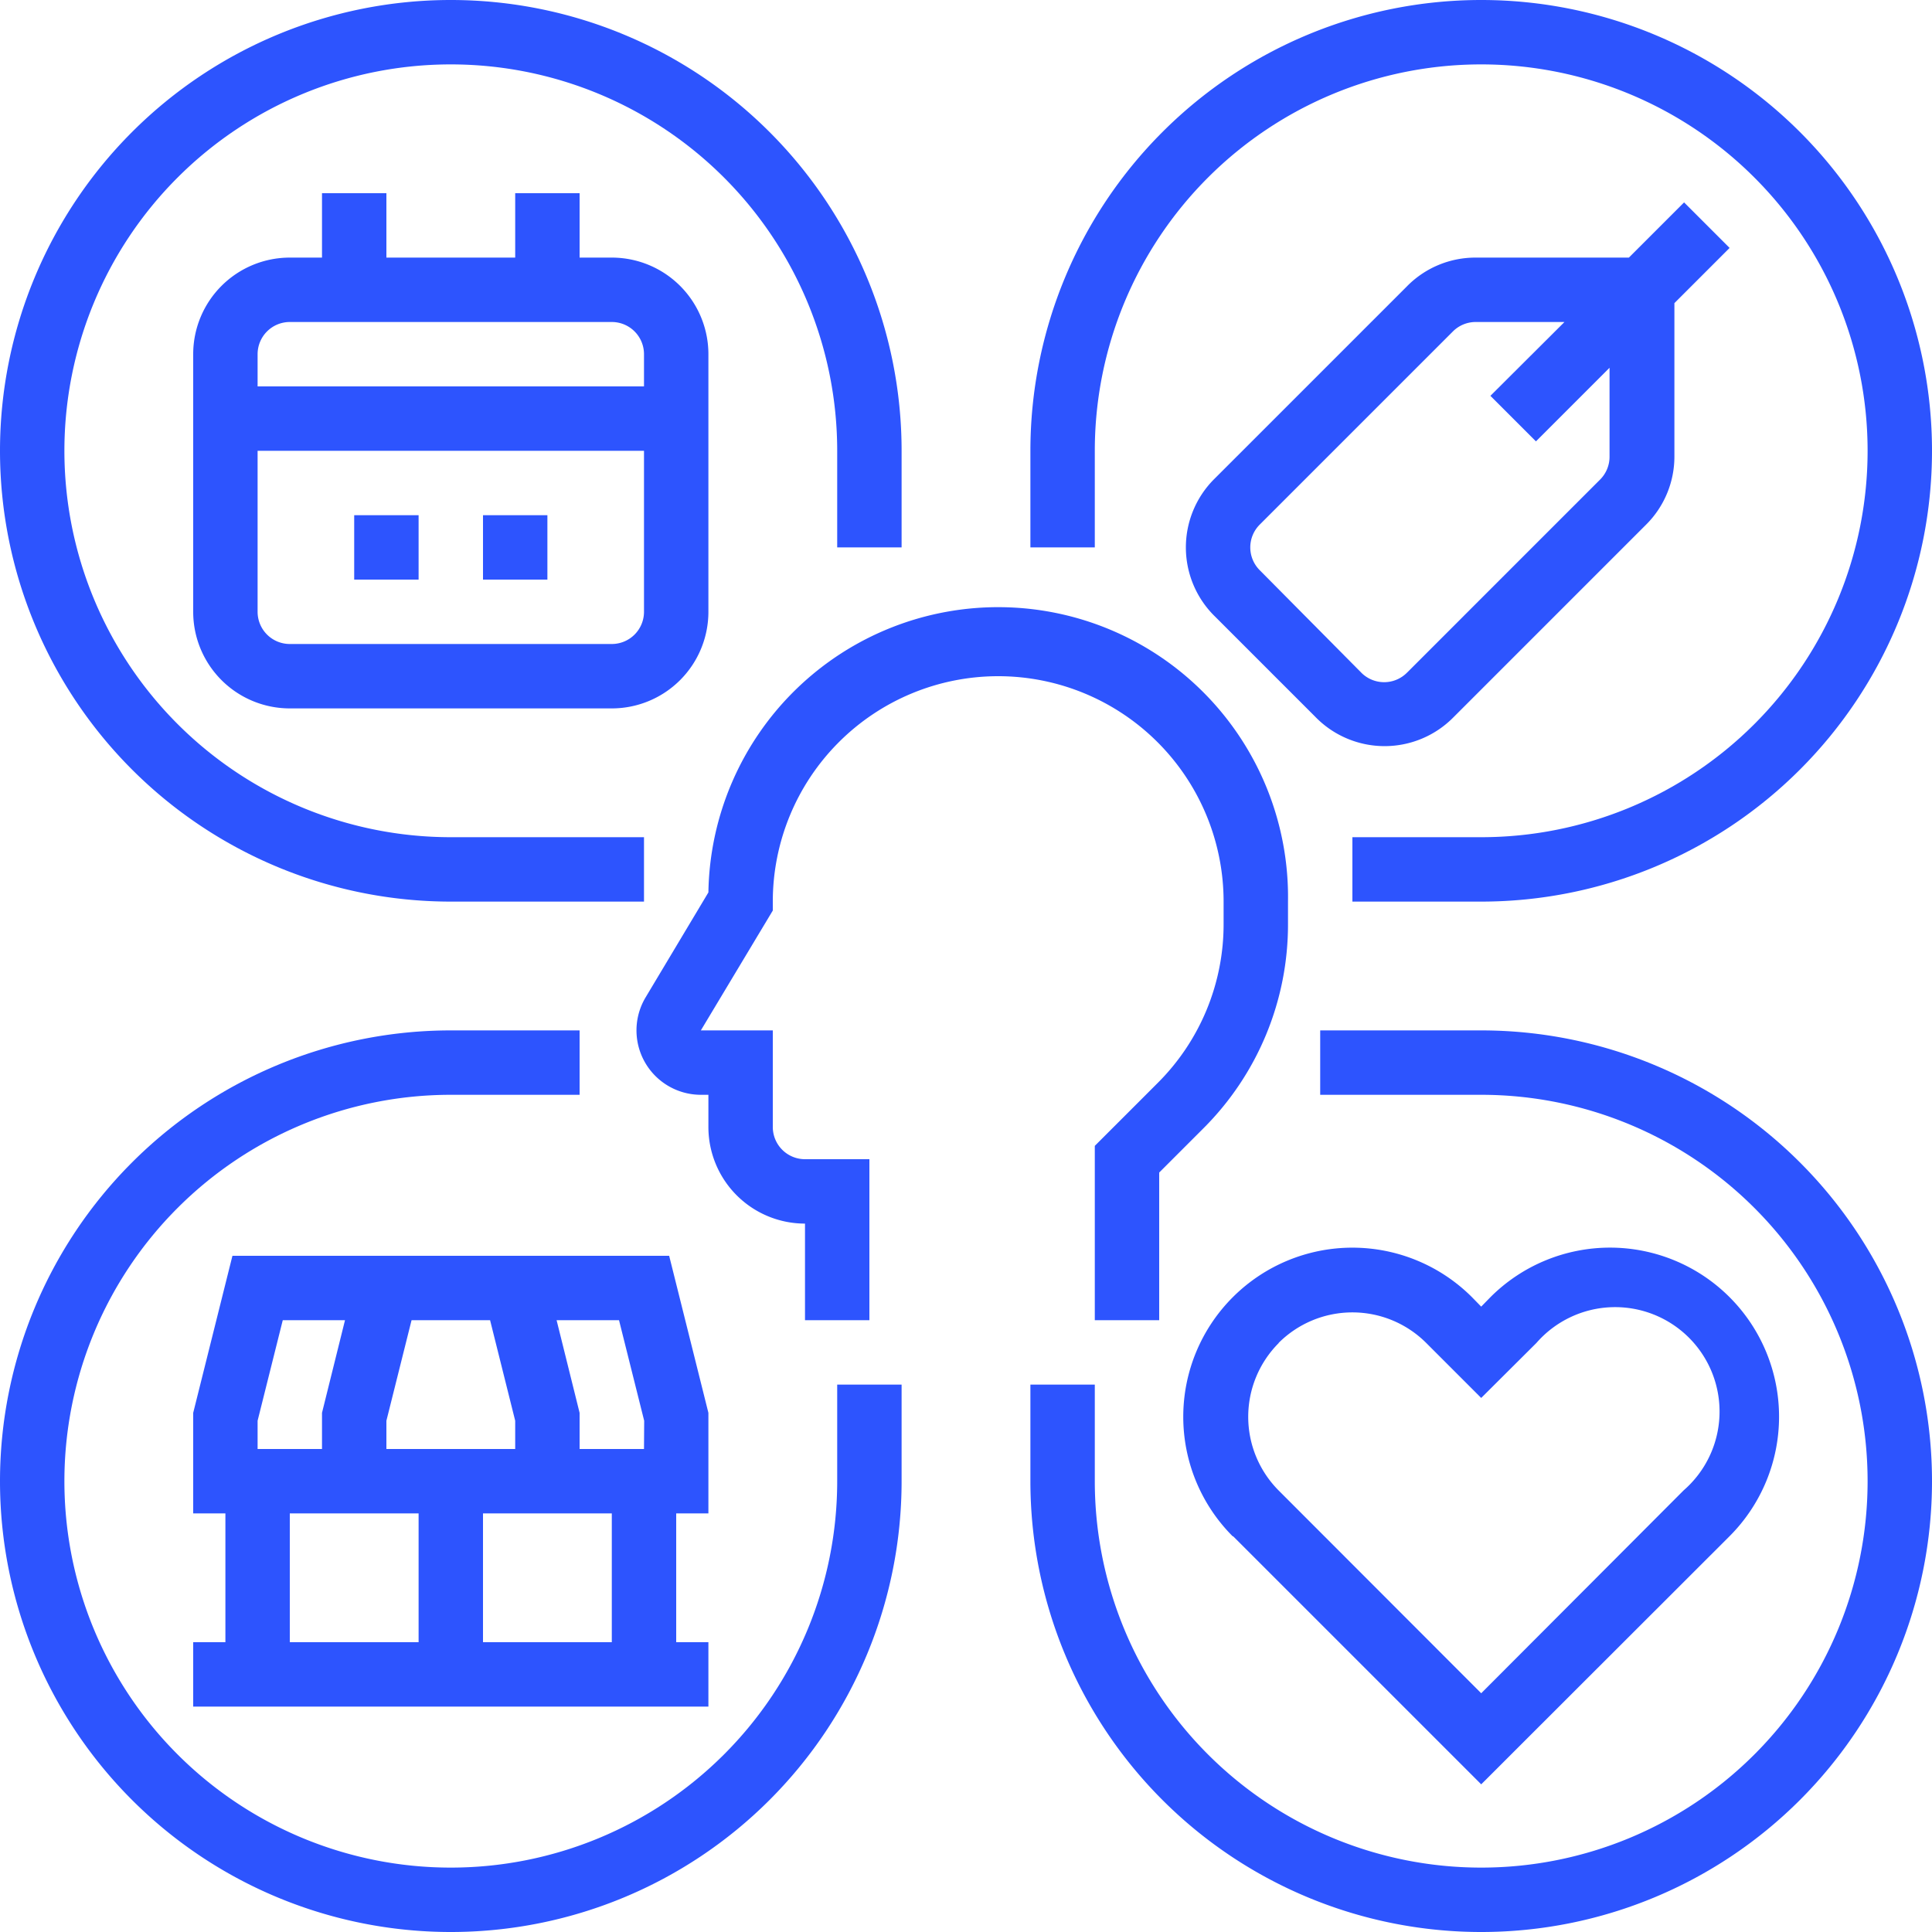 <svg xmlns="http://www.w3.org/2000/svg" xmlns:xlink="http://www.w3.org/1999/xlink" width="42" height="42" viewBox="0 0 42 42">
  <defs>
    <clipPath id="clip-path">
      <rect id="Rectángulo_361276" data-name="Rectángulo 361276" width="42" height="42" transform="translate(525 938)" fill="#2d54fe"/>
    </clipPath>
  </defs>
  <g id="Enmascarar_grupo_998589" data-name="Enmascarar grupo 998589" transform="translate(-525 -938)" clip-path="url(#clip-path)">
    <g id="_OUTLINE" data-name="/ OUTLINE" transform="translate(523.6 936.6)">
      <path id="Trazado_775227" data-name="Trazado 775227" d="M33.6,23.8H30.1v1.4h3.5a8.4,8.4,0,1,1-8.4,8.4V31.5H23.8v2.1a9.8,9.8,0,1,0,9.8-9.8Z" fill="#2d54fe"/>
      <path id="Trazado_775228" data-name="Trazado 775228" d="M19.6,33.6a8.4,8.4,0,1,1-8.4-8.4H14V23.8H11.2A9.8,9.8,0,1,0,21,33.6V31.5H19.6Z" fill="#2d54fe"/>
      <path id="Trazado_775229" data-name="Trazado 775229" d="M11.2,21h4.2V19.6H11.2a8.4,8.4,0,1,1,8.4-8.4v2.1H21V11.2A9.8,9.8,0,1,0,11.2,21Z" fill="#2d54fe"/>
      <path id="Trazado_775230" data-name="Trazado 775230" d="M25.2,11.2a8.4,8.4,0,1,1,8.4,8.4H30.8V21h2.8a9.8,9.8,0,1,0-9.8-9.8v2.1h1.4Z" fill="#2d54fe"/>
      <path id="Trazado_775231" data-name="Trazado 775231" d="M28,21v.48a4.868,4.868,0,0,1-1.435,3.465L25.2,26.31V30.1h1.4V26.89l.955-.955A6.259,6.259,0,0,0,29.4,21.48V21a6.3,6.3,0,1,0-12.6-.2L15.436,23.08a1.4,1.4,0,0,0,1.2,2.12H16.8v.7A2.1,2.1,0,0,0,18.9,28v2.1h1.4V26.6H18.9a.7.7,0,0,1-.7-.7V23.8H16.636L18.2,21.194V21A4.9,4.9,0,0,1,28,21Z" fill="#2d54fe"/>
      <path id="Trazado_775232" data-name="Trazado 775232" d="M8.4,5.6V7H7.7A2.1,2.1,0,0,0,5.6,9.1v5.6a2.1,2.1,0,0,0,2.1,2.1h7a2.1,2.1,0,0,0,2.1-2.1V9.1A2.1,2.1,0,0,0,14.7,7H14V5.6H12.6V7H9.8V5.6Zm7,9.1a.7.7,0,0,1-.7.7h-7a.7.7,0,0,1-.7-.7V11.2h8.4Zm-.7-6.3a.7.7,0,0,1,.7.7v.7H7V9.1a.7.7,0,0,1,.7-.7Z" fill="#2d54fe"/>
      <rect id="Rectángulo_361286" data-name="Rectángulo 361286" width="1.4" height="1.4" transform="translate(9.1 12.6)" fill="#2d54fe"/>
      <rect id="Rectángulo_361287" data-name="Rectángulo 361287" width="1.4" height="1.4" transform="translate(11.9 12.6)" fill="#2d54fe"/>
      <path id="Trazado_775233" data-name="Trazado 775233" d="M16.8,34.3V32.114L15.947,28.7H6.453L5.6,32.114V34.3h.7v2.8H5.6v1.4H16.8V37.1h-.7V34.3Zm-7-2.014.547-2.186h1.707l.546,2.186V32.9H9.8Zm-2.8,0L7.547,30.1H8.9l-.5,2.014V32.9H7ZM10.5,37.1H7.7V34.3h2.8Zm4.2,0H11.9V34.3h2.8Zm.7-4.2H14v-.786L13.5,30.1h1.357l.547,2.186Z" fill="#2d54fe"/>
      <path id="Trazado_775234" data-name="Trazado 775234" d="M28.205,34.795,33.6,40.19,39,34.795A3.67,3.67,0,1,0,33.8,29.6l-.2.205-.2-.205A3.67,3.67,0,1,0,28.2,34.8Zm.99-4.2a2.27,2.27,0,0,1,3.21,0L33.6,31.79l1.2-1.195A2.27,2.27,0,1,1,38,33.8L33.6,38.21l-4.4-4.405a2.27,2.27,0,0,1,0-3.21Z" fill="#2d54fe"/>
      <path id="Trazado_775235" data-name="Trazado 775235" d="M32.985,17.005l4.2-4.2A2.086,2.086,0,0,0,37.8,11.32V7.99l1.2-1.2-.99-.99L36.81,7H33.48a2.086,2.086,0,0,0-1.485.615l-4.2,4.2a2.1,2.1,0,0,0,0,2.97l2.22,2.22a2.1,2.1,0,0,0,2.97,0Zm-4.2-3.21a.7.7,0,0,1,0-.99l4.2-4.2A.7.7,0,0,1,33.48,8.4h1.93L33.8,10.005l.99.99,1.6-1.6v1.93a.7.7,0,0,1-.205.5l-4.2,4.2a.7.7,0,0,1-.99,0Z" fill="#2d54fe"/>
    </g>
  </g>
</svg>

